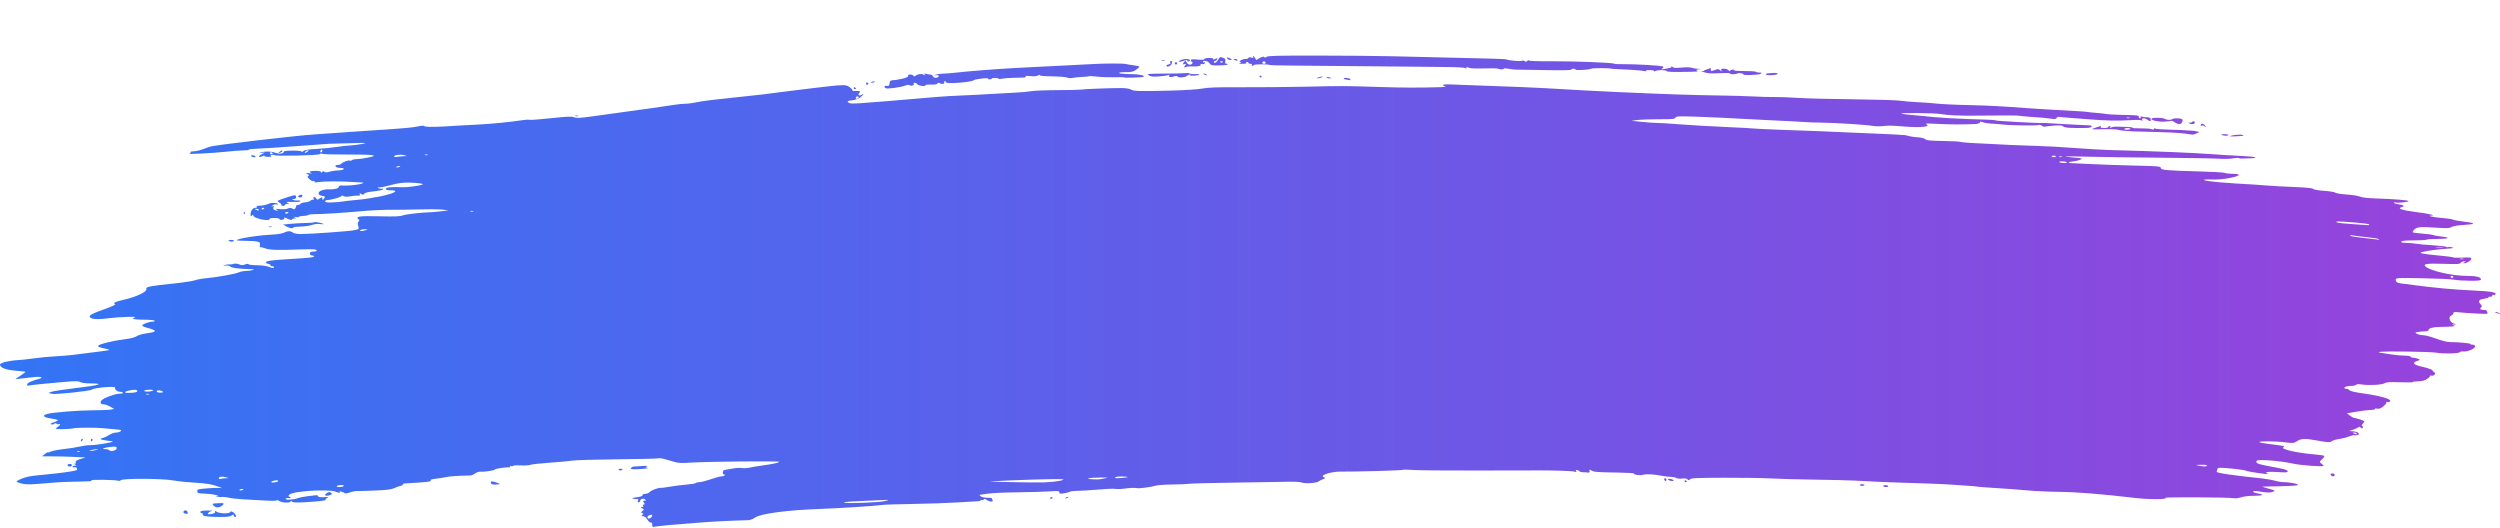<svg width="1000" height="211" viewBox="0 0 1000 211" fill="none" xmlns="http://www.w3.org/2000/svg">
<g clip-path="url(#clip0_2_3)">
<path d="M260.872 209.775C260.872 209.227 260.631 208.884 260.337 209.012C260.042 209.14 259.434 208.625 258.985 207.868C258.511 207.068 257.78 206.49 257.244 206.49C256.514 206.49 256.455 206.375 256.963 205.944C257.457 205.525 257.44 205.359 256.893 205.229C256.332 205.096 256.356 204.908 257.008 204.349C257.639 203.808 257.671 203.6 257.146 203.475C256.766 203.385 256.456 203.141 256.456 202.932C256.456 202.723 256.701 202.659 257.001 202.79C257.314 202.926 257.407 202.77 257.218 202.424C257.037 202.092 257.173 201.82 257.52 201.82C257.98 201.82 257.99 201.609 257.56 201.041C257.085 200.416 257.14 200.263 257.838 200.263C258.541 200.263 258.575 200.163 258.016 199.741C257.301 199.202 255.913 199.684 256.094 200.409C256.141 200.596 255.888 200.825 255.533 200.918C255.107 201.028 254.995 200.791 255.206 200.224C255.381 199.751 255.3 199.456 255.024 199.57C254.749 199.683 254.026 199.648 253.419 199.49C252.543 199.263 252.801 199.145 254.661 198.921C256.124 198.744 257.008 198.431 257.008 198.088C257.008 197.786 257.49 197.539 258.08 197.539C258.67 197.539 259.493 197.197 259.908 196.779C260.653 196.029 263.465 195.007 264.377 195.154C264.634 195.195 266.249 194.979 267.965 194.674C269.681 194.369 272.639 193.996 274.537 193.845C276.435 193.694 278.127 193.413 278.296 193.22C278.465 193.027 279.148 192.865 279.814 192.86C280.479 192.855 282.514 192.334 284.336 191.701C286.157 191.069 288.068 190.547 288.582 190.542C289.095 190.538 289.669 190.359 289.856 190.145C290.044 189.931 289.917 189.755 289.575 189.755C288.809 189.755 289.085 188.015 289.856 187.977C290.16 187.962 291.498 187.73 292.829 187.461C294.16 187.193 295.856 187.08 296.597 187.211C297.338 187.342 298.733 187.278 299.697 187.069C300.661 186.859 302.836 186.496 304.531 186.262C309.181 185.621 311.664 185.085 311.664 184.723C311.664 184.348 283.342 184.61 276.33 185.05C272.636 185.282 271.227 185.218 269.705 184.752C268.643 184.426 267.649 184.134 267.497 184.103C267.345 184.072 266.495 183.836 265.608 183.577C264.72 183.319 263.602 183.215 263.123 183.347C262.644 183.478 255.296 183.649 246.794 183.725C238.292 183.802 230.218 184.04 228.851 184.253C227.485 184.466 223.39 184.844 219.752 185.092C216.113 185.341 212.661 185.723 212.08 185.942C211.499 186.162 209.81 186.259 208.327 186.158C206.844 186.058 205.497 186.128 205.333 186.315C205.169 186.502 204.804 186.554 204.522 186.431C204.239 186.308 204.008 186.392 204.008 186.619C204.008 186.846 203.821 186.996 203.594 186.954C202.675 186.783 197.935 187.491 197.935 187.799C197.935 188.179 193.764 188.81 192.187 188.669C191.607 188.617 190.666 188.928 190.096 189.36C189.525 189.791 188.633 190.165 188.114 190.191C187.594 190.216 185.679 190.274 183.857 190.32C182.035 190.367 179.55 190.607 178.336 190.854C177.121 191.101 175.189 191.401 174.042 191.522C172.895 191.642 172.091 191.894 172.256 192.082C172.77 192.668 171.543 192.822 161.951 193.372C161.441 193.401 161.069 193.591 161.123 193.793C161.177 193.996 160.724 194.265 160.117 194.391C159.51 194.517 158.386 194.921 157.619 195.288C156.616 195.769 154.525 196.027 150.166 196.207C146.833 196.345 143.533 196.439 142.831 196.417C142.129 196.394 140.792 196.654 139.859 196.994C138.896 197.345 138.016 197.458 137.823 197.255C137.347 196.757 135.404 196.279 135.829 196.765C136.278 197.277 135.741 197.251 134.271 196.689C131.304 195.555 117.259 196.417 115.793 197.823C115.34 198.258 115.29 198.551 115.655 198.637C115.97 198.711 116.227 198.926 116.227 199.116C116.227 199.305 115.879 199.366 115.454 199.251C115.03 199.136 114.518 199.23 114.318 199.458C113.782 200.069 117.091 199.98 118.876 199.336C119.696 199.04 121.485 198.669 122.852 198.512C124.218 198.354 125.771 198.169 126.302 198.099C126.834 198.03 127.268 198.202 127.268 198.482C127.268 198.843 127.955 198.954 129.615 198.863C131.428 198.763 131.739 198.824 130.983 199.133C130.445 199.353 130.13 199.674 130.282 199.848C130.609 200.221 127.523 200.597 121.547 200.911C118.192 201.088 117.097 201.018 116.725 200.604C116.376 200.216 116.241 200.202 116.235 200.555C116.223 201.271 112.904 201.156 111.715 200.397C111.16 200.043 110.706 199.919 110.706 200.121C110.706 200.345 108.914 200.384 106.151 200.222C103.646 200.075 99.733 199.858 97.456 199.74C95.178 199.622 92.499 199.322 91.502 199.073C90.504 198.824 89.07 198.704 88.314 198.806C87.558 198.908 86.783 198.812 86.592 198.594C86.378 198.35 86.522 198.318 86.966 198.512C87.416 198.708 87.555 198.674 87.334 198.422C86.919 197.948 84.286 197.519 81.169 197.417C79.331 197.356 78.951 197.204 78.901 196.508C78.848 195.761 79.228 195.64 82.49 195.374C84.496 195.21 86.759 195.114 87.518 195.16L88.899 195.244L87.434 194.683C84.894 193.709 82.416 193.299 77.581 193.049C75 192.916 71.273 192.521 69.3 192.171C64.76 191.367 49.009 191.306 48.322 192.089C48.085 192.359 47.6 192.452 47.242 192.296C46.32 191.895 36.16 191.759 36.506 192.153C36.829 192.522 36.747 192.528 29.525 192.683C24.428 192.792 22.276 192.925 14.644 193.603C11.163 193.912 9.129 193.735 7.14 192.95C6.307 192.621 6.486 192.434 8.492 191.542C10.11 190.822 12.087 190.398 15.071 190.132C20.163 189.678 25.021 189.107 28.521 188.55C30.615 188.216 31.033 188.01 30.813 187.419C30.656 186.995 30.226 186.782 29.771 186.905C29.346 187.02 28.998 186.921 28.998 186.684C28.998 186.447 29.433 186.25 29.964 186.247C30.79 186.242 30.81 186.186 30.102 185.864C29.578 185.625 29.521 185.484 29.947 185.48C30.318 185.477 30.476 185.212 30.3 184.889C30.078 184.481 30.629 184.1 32.112 183.635L34.242 182.968L28.848 182.733C25.881 182.604 21.969 182.516 20.153 182.538C18.337 182.56 16.852 182.556 16.852 182.529C16.852 182.502 17.349 182.076 17.956 181.583C18.563 181.089 19.06 180.804 19.06 180.948C19.06 181.093 19.62 180.953 20.303 180.637C20.987 180.321 23.388 179.862 25.64 179.615C27.89 179.369 30.716 178.923 31.919 178.624C33.121 178.325 35.006 178.074 36.106 178.066C39.181 178.045 46.925 176.625 44.686 176.494C44.408 176.477 43.683 176.383 43.076 176.285C42.468 176.186 41.668 176.059 41.297 176.002C40.034 175.806 39.954 175.428 41.12 175.167C41.76 175.024 42.933 174.482 43.726 173.964C44.52 173.445 45.724 173.021 46.401 173.021C47.079 173.021 47.917 172.78 48.263 172.486C48.781 172.046 48.325 171.905 45.708 171.695C43.957 171.555 41.778 171.355 40.867 171.251C38.7 171.004 30.077 171.04 29.484 171.298C28.685 171.646 22.373 171.81 22.373 171.483C22.373 171.311 22.745 170.952 23.201 170.686C23.656 170.419 24.029 170.019 24.029 169.795C24.029 169.572 23.866 169.504 23.666 169.645C23.466 169.786 22.969 169.706 22.561 169.467C22.151 169.227 21.821 169.2 21.821 169.406C21.821 169.61 21.448 169.778 20.992 169.778C19.667 169.778 20.03 169.361 21.852 168.793C23.901 168.153 23.608 167.885 20.305 167.378C17.291 166.915 16.717 166.19 18.877 165.576C21.113 164.941 31.618 164.117 37.623 164.105C40.438 164.099 43.4 163.979 44.205 163.836L45.67 163.577L44.097 162.67C43.232 162.171 42.104 161.757 41.59 161.749C40.282 161.729 39.884 161.11 40.586 160.186C41.327 159.209 46.129 157.454 48.059 157.454C48.872 157.454 49.343 157.286 49.149 157.065C48.961 156.851 48.352 156.676 47.795 156.676C46.86 156.676 45.82 155.704 46.025 155.022C46.233 154.328 37.474 155.104 36.74 155.844C36.181 156.409 22.083 157.886 20.697 157.525L19.377 157.181L20.661 156.697C21.367 156.43 25.954 155.741 30.854 155.165C39.821 154.112 42.003 153.368 36.127 153.368C34.322 153.368 32.661 153.145 32.121 152.831C31.354 152.386 30.293 152.373 25.82 152.758C17.595 153.466 12.815 153.953 11.694 154.196C10.952 154.356 10.728 154.241 10.866 153.768C11.067 153.078 12.775 152.269 15.453 151.595C17.758 151.015 16.325 150.503 13.378 150.854C12.1 151.006 9.937 151.254 8.571 151.405L6.086 151.679L8.157 150.28C9.295 149.511 10.227 148.819 10.227 148.743C10.227 148.666 8.686 148.481 6.803 148.331C2.352 147.975 -0.031 147.096 0 145.818C0.016 145.144 3.588 144.24 6.911 144.069C8.279 143.998 11.386 143.662 13.815 143.322C16.245 142.982 19.971 142.625 22.097 142.529C24.223 142.432 27.453 142.169 29.274 141.944C40.587 140.543 43.133 140.199 43.621 140.002C43.92 139.88 43.051 139.59 41.688 139.356C40.317 139.121 39.211 138.703 39.211 138.42C39.211 137.765 44.776 136.343 49.826 135.706C52.282 135.397 54.1 134.936 54.695 134.473C55.228 134.058 57.076 133.535 58.904 133.281C63.053 132.706 62.941 132.16 58.433 130.986C57.467 130.734 56.788 130.326 56.925 130.078C57.236 129.515 59.795 128.655 61.161 128.655C61.726 128.655 62.034 128.48 61.847 128.266C61.659 128.052 59.657 127.877 57.397 127.877C53.675 127.877 52.18 127.479 53.979 126.967C55.587 126.51 47.53 126.757 43.551 127.288C38.595 127.948 35.899 127.672 35.899 126.503C35.899 125.965 37.341 125.257 41.318 123.846C45.064 122.516 46.513 121.82 46.01 121.592C45.057 121.157 45.998 120.713 49.701 119.851C54.927 118.634 59.073 116.595 58.529 115.508C58.157 114.766 60.194 114.361 68.61 113.505C72.794 113.079 76.983 112.461 77.92 112.132C78.857 111.802 80.841 111.43 82.329 111.304C86.431 110.957 94.281 109.558 95.508 108.954C96.107 108.659 97.35 108.406 98.269 108.391C99.188 108.376 100.437 108.213 101.044 108.029C101.924 107.763 101.699 107.683 99.94 107.637C95.234 107.515 92.737 107.188 92.114 106.612C91.688 106.219 91.022 106.098 90.181 106.261C89.078 106.475 89.035 106.449 89.875 106.078C90.412 105.841 91.281 105.697 91.807 105.758C92.333 105.819 93.097 105.722 93.506 105.541C93.945 105.347 94.805 105.423 95.61 105.727C96.671 106.127 97.202 106.139 98.016 105.781C98.677 105.49 99.184 105.461 99.395 105.702C99.579 105.912 101.143 106.089 102.871 106.097C104.599 106.105 106.634 106.361 107.393 106.667C109.047 107.333 109.602 107.382 109.602 106.862C109.602 106.647 109.214 106.472 108.741 106.472C108.268 106.472 108.016 106.317 108.183 106.127C108.349 105.938 107.965 105.687 107.329 105.569C106.693 105.452 106.281 105.126 106.413 104.844C106.656 104.324 109.129 104.02 116.779 103.567C123.69 103.159 125.612 102.939 125.612 102.557C125.612 102.356 125.239 102.191 124.784 102.191C124.324 102.191 123.956 101.846 123.956 101.413C123.956 100.842 124.324 100.635 125.336 100.635C126.924 100.635 127.195 100.035 125.729 99.765C125.186 99.665 122.391 99.677 119.518 99.791C111.15 100.124 107.803 100.013 106.053 99.345C105.164 99.006 104.277 98.798 104.082 98.883C103.888 98.968 103.831 98.544 103.957 97.941C104.23 96.627 103.454 96.421 97.785 96.312C94.393 96.246 94.129 96.187 95.308 95.756C97.248 95.047 104.363 94.03 108.606 93.855C110.775 93.766 112.823 93.446 113.56 93.082C115.128 92.308 116.073 92.298 117.134 93.046C117.611 93.382 118.94 93.626 120.269 93.621C124.361 93.606 139.627 92.512 141.7 92.085C143.636 91.686 143.695 91.621 143.286 90.345C143.029 89.541 143.087 88.861 143.433 88.617C143.827 88.339 143.81 88.049 143.379 87.683C142.06 86.562 143.738 86.33 151.795 86.519C158.055 86.666 160.008 86.585 161.278 86.129C162.622 85.646 168.681 84.979 172.815 84.86C173.422 84.843 175.161 84.671 176.68 84.48L179.44 84.132L176.956 83.849C175.589 83.694 171.49 83.655 167.846 83.765C164.203 83.874 158.985 83.94 156.253 83.911C153.52 83.883 148.178 84.145 144.383 84.493C136.873 85.183 129.128 85.666 125.794 85.652C124.631 85.647 123.524 85.796 123.333 85.983C123.142 86.169 122.211 86.345 121.263 86.372C120.315 86.399 119.539 86.567 119.539 86.744C119.539 86.921 118.98 86.955 118.297 86.82C117.325 86.627 117.235 86.662 117.883 86.982C118.597 87.335 118.578 87.392 117.745 87.397C117.214 87.4 116.779 87.598 116.779 87.837C116.779 88.103 116.254 88.028 115.418 87.642C113.907 86.944 113.244 86.835 113.704 87.359C113.87 87.548 113.512 87.795 112.908 87.906C112.28 88.022 111.81 87.916 111.81 87.658C111.81 87.398 110.938 87.208 109.74 87.208C108.424 87.208 107.716 87.379 107.799 87.676C107.888 87.998 107.293 88.087 105.89 87.96C103.592 87.753 101.325 86.846 101.312 86.129C101.306 85.823 101.112 85.861 100.768 86.235C100.353 86.688 100.231 86.574 100.225 85.723C100.214 84.32 101.124 83.122 102.201 83.122C102.663 83.122 102.888 82.947 102.701 82.733C102.513 82.519 102.809 82.33 103.358 82.314C105.177 82.26 106.333 82.024 107.563 81.456C108.666 80.946 111.258 81.142 111.258 81.735C111.258 81.842 110.925 81.84 110.518 81.729C110.111 81.619 109.428 81.834 109 82.206C108.329 82.788 108.33 82.836 109.006 82.549C109.609 82.292 109.7 82.38 109.401 82.929C109.169 83.356 109.298 83.77 109.722 83.96C110.778 84.433 111.667 84.344 110.706 83.862C110.083 83.549 110.403 83.498 111.999 83.654C113.171 83.769 114.57 83.664 115.128 83.418C115.892 83.082 116.334 83.089 116.946 83.447C117.598 83.828 117.837 83.786 118.183 83.229C118.418 82.849 118.571 82.406 118.523 82.246C118.475 82.085 118.788 81.954 119.218 81.954C119.648 81.954 120.095 81.754 120.21 81.509C120.326 81.264 121.15 81.009 122.04 80.942C122.931 80.875 123.938 80.553 124.277 80.226C124.616 79.899 125.095 79.76 125.341 79.917C125.587 80.074 125.633 79.896 125.442 79.522C125.015 78.683 126.071 78.605 126.526 79.441C126.816 79.973 126.972 79.966 127.889 79.381C128.868 78.756 128.926 78.761 128.934 79.461C128.941 80.082 129.029 80.108 129.477 79.619C130.275 78.749 130.161 78.559 128.684 78.298C127.746 78.132 127.364 77.811 127.425 77.24C127.523 76.331 129.446 75.652 131.661 75.743C133.727 75.829 135.55 75.328 135.55 74.675C135.55 74.255 136.099 74.132 137.62 74.21C139.846 74.325 143.589 73.886 144.936 73.354C145.604 73.09 145.551 73.021 144.66 72.996C144.052 72.98 142.313 72.884 140.795 72.784C136.1 72.473 129.856 72.483 127.603 72.804C126.057 73.025 125.561 72.988 125.838 72.672C126.075 72.401 125.926 72.314 125.447 72.443C124.993 72.566 124.26 72.21 123.677 71.583C122.966 70.818 122.873 70.469 123.349 70.357C123.796 70.252 123.688 70.019 123.02 69.65C122.112 69.148 122.171 69.117 123.68 69.302C124.591 69.414 125.026 69.402 124.647 69.276C123.248 68.811 124.018 68.333 126.165 68.333C127.559 68.333 128.376 68.512 128.381 68.819C128.387 69.177 128.515 69.166 128.864 68.778C129.163 68.446 129.468 68.397 129.686 68.646C130.057 69.069 130.76 69.036 132.485 68.515C133.077 68.336 134.378 68.179 135.376 68.164C137.664 68.132 138.407 67.165 136.144 67.165C135.249 67.165 134.426 66.912 134.246 66.582C134.032 66.188 134.273 65.998 134.988 65.998C135.57 65.998 136.246 65.779 136.489 65.511C137.122 64.814 139.372 63.987 139.951 64.24C140.221 64.358 140.598 64.276 140.789 64.058C140.98 63.841 141.822 63.663 142.659 63.663C143.497 63.663 145.532 63.378 147.182 63.031C149.785 62.482 150.019 62.356 148.955 62.075C148.281 61.897 143.672 61.775 138.711 61.804C133.751 61.833 129.368 61.715 128.971 61.542C128.56 61.363 128.087 61.414 127.872 61.659C127.428 62.165 110.266 62.548 109.839 62.062C109.689 61.891 109.181 61.855 108.71 61.983C108.13 62.14 108.053 62.302 108.473 62.485C108.814 62.633 108.338 62.755 107.416 62.755C106.493 62.755 105.738 62.587 105.738 62.383C105.738 62.178 105.359 62.232 104.896 62.503C104.433 62.774 103.878 62.871 103.662 62.719C103.446 62.567 103.887 62.111 104.642 61.706L106.014 60.97L104.633 61.157C103.424 61.321 103.39 61.298 104.357 60.974C105.95 60.441 108.566 60.496 110.1 61.095C111.595 61.679 113.467 61.487 113.467 60.749C113.467 60.409 114.557 60.257 117.055 60.246C119.307 60.238 120.644 60.392 120.644 60.66C120.644 60.895 120.954 60.8 121.334 60.45C121.832 59.989 123.327 59.743 126.717 59.562C129.298 59.425 132.978 59.065 134.894 58.763C136.811 58.462 139.171 58.198 140.139 58.177C141.107 58.156 143.141 57.901 144.659 57.608C147.248 57.11 146.956 57.09 139.967 57.289C135.867 57.406 132.141 57.504 131.685 57.508C131.23 57.511 125.516 57.925 118.988 58.426C112.459 58.928 105.342 59.392 103.171 59.458C101 59.523 99.338 59.708 99.477 59.868C99.616 60.029 98.659 60.161 97.351 60.162C96.043 60.162 92.736 60.417 90.003 60.727C85.317 61.259 74.293 61.807 75.791 61.434C76.172 61.339 76.344 61.101 76.172 60.905C76 60.71 76.558 60.541 77.411 60.531C78.264 60.521 79.831 60.18 80.894 59.774C81.957 59.367 83.323 58.872 83.93 58.672C85.926 58.016 118.488 54.219 126.165 53.747C128.442 53.607 135.026 53.145 140.795 52.721C146.564 52.298 154.179 51.781 157.716 51.573C161.254 51.365 165.344 50.942 166.805 50.632C168.724 50.225 169.567 50.189 169.842 50.502C170.19 50.9 175.999 50.791 183.029 50.255C184.092 50.174 187.446 49.998 190.482 49.865C195.931 49.625 204.232 48.818 208.878 48.076C210.19 47.866 211.496 47.796 211.78 47.92C212.065 48.044 215.911 47.759 220.328 47.288C226.863 46.59 228.594 46.519 229.622 46.907C230.656 47.297 231.98 47.231 236.908 46.547C245.111 45.407 255.815 43.926 261.149 43.192C263.578 42.857 267.107 42.336 268.991 42.032C270.876 41.728 273.236 41.481 274.236 41.482C275.236 41.482 277.173 41.232 278.539 40.923C280.842 40.404 285.557 39.827 298.138 38.526C304.602 37.858 305.904 37.703 312.492 36.825C315.529 36.421 320.497 35.801 323.534 35.447C326.57 35.094 329.8 34.718 330.711 34.612C337.157 33.861 338.385 33.875 339.667 34.714C340.359 35.167 340.924 35.736 340.924 35.979C340.924 36.222 341.111 36.4 341.339 36.375C341.566 36.349 342.32 36.349 343.014 36.375C344.069 36.413 344.185 36.54 343.724 37.148C343.048 38.038 343.588 38.518 344.6 37.926C345.739 37.26 345.479 37.859 344.17 38.921C343.483 39.478 342.103 39.977 340.833 40.129C338.979 40.349 338.768 40.471 339.361 40.975C340.252 41.732 339.5 41.779 374.878 38.762C377.307 38.554 381.654 38.301 384.539 38.198C387.424 38.096 392.641 37.827 396.133 37.602C399.625 37.377 404.221 37.123 406.346 37.038C408.472 36.953 411.193 36.703 412.394 36.481C413.595 36.259 418.358 36.067 422.98 36.054C427.601 36.041 431.712 35.952 432.114 35.856C433.108 35.621 446.045 35.143 449.123 35.228C450.484 35.266 451.978 35.539 452.442 35.835C453.483 36.499 456.133 36.565 468.455 36.237C474.12 36.086 479.322 35.743 481.03 35.408C483.259 34.971 486.956 34.851 496.765 34.898C503.816 34.933 515.548 34.828 522.835 34.667C537.604 34.34 536.814 34.336 552.096 34.803C561.99 35.106 567.698 35.119 576.387 34.857C577.906 34.811 578.713 34.694 578.182 34.596C577.65 34.498 577.216 34.235 577.216 34.011C577.216 33.743 578.765 33.681 581.77 33.831C584.275 33.956 591.791 34.235 598.471 34.452C605.151 34.669 613.722 35.026 617.518 35.246C632.766 36.128 638.582 36.439 646.502 36.795C666.309 37.687 676.75 38.042 687.632 38.194C692.642 38.265 698.853 38.441 701.434 38.587C704.015 38.733 707.866 38.837 709.991 38.817C712.117 38.798 716.34 38.955 719.377 39.165C722.413 39.376 732.247 39.625 741.23 39.719C750.213 39.814 758.659 40.062 760.001 40.27C761.342 40.479 764.391 40.744 766.776 40.86C769.162 40.976 771.895 41.161 772.849 41.271C776.114 41.648 781.21 41.904 788.663 42.066C795.226 42.208 801.603 42.55 811.022 43.265C812.541 43.38 814.652 43.523 815.715 43.583C816.778 43.642 819.511 43.804 821.788 43.941C824.065 44.078 827.916 44.298 830.344 44.429C832.773 44.56 834.885 44.721 835.037 44.787C835.189 44.853 836.727 45.013 838.454 45.142C840.18 45.271 841.957 45.476 842.402 45.596C842.847 45.716 845.409 45.867 848.095 45.931C855.475 46.106 855.465 46.105 855.465 46.734C855.465 47.055 855.728 47.318 856.049 47.318C856.371 47.318 856.455 47.113 856.235 46.862C855.963 46.552 856.143 46.49 856.8 46.668C857.33 46.811 858.311 46.928 858.981 46.928C859.803 46.928 860.226 47.181 860.282 47.707C860.381 48.637 860.082 48.682 858.974 47.901C857.819 47.087 856.526 47.148 856.914 47.999C857.106 48.418 857.046 48.512 856.759 48.245C856.441 47.948 854.886 47.893 851.876 48.07C846.695 48.375 842.784 48.291 835.59 47.72C832.705 47.491 828.979 47.21 827.309 47.094C825.639 46.98 823.982 46.819 823.628 46.737C823.273 46.655 822.839 46.854 822.662 47.178C822.424 47.616 821.9 47.7 820.641 47.505C818.663 47.199 817.392 47.083 812.126 46.726C810.001 46.581 808.113 46.399 807.932 46.32C807.545 46.153 800.16 46.125 790.043 46.254C783.624 46.335 779.098 46.112 775.721 45.549C773.818 45.231 760.507 45.094 760.507 45.392C760.507 45.545 762.184 45.797 764.233 45.951C766.283 46.106 768.457 46.302 769.064 46.386C773.324 46.978 784.733 47.642 793.908 47.832C796.033 47.876 798.035 48.03 798.356 48.175C798.89 48.416 815.795 49.345 816.702 49.183C816.918 49.145 818.958 49.236 821.236 49.386C824.757 49.617 833.748 50.083 836.004 50.151C836.82 50.175 836.916 50.678 836.167 51.004C835.63 51.238 831.468 51.292 827.702 51.114C826.552 51.059 825.41 50.784 825.163 50.502C824.829 50.121 823.88 50.058 821.457 50.254C819.665 50.399 818.033 50.587 817.83 50.672C817.627 50.758 817.083 50.562 816.623 50.237C816.162 49.912 815.654 49.797 815.493 49.98C815.181 50.336 804.038 50.184 800.809 49.78C799.746 49.647 797.873 49.503 796.646 49.459C795.419 49.414 793.866 49.171 793.195 48.918C792.22 48.55 791.975 48.562 791.975 48.977C791.975 49.283 791.237 49.539 790.181 49.599C785.816 49.847 779.706 49.824 774.861 49.54C771.376 49.336 769.889 49.361 770.428 49.616C772.604 50.643 768.522 51.15 762.163 50.642C756.526 50.191 755.518 50.167 753.082 50.428C751.825 50.562 750.062 50.534 749.165 50.364C746.801 49.918 734.511 49.127 729.038 49.069C726.457 49.042 722.731 48.9 720.757 48.754C718.783 48.607 714.808 48.398 711.924 48.288C709.039 48.178 702.207 47.831 696.741 47.516C691.276 47.201 683.146 46.826 678.676 46.682C671.39 46.448 670.511 46.488 670.195 47.069C669.894 47.621 668.934 47.714 663.693 47.7C660.311 47.691 656.426 47.826 655.059 47.999L652.575 48.315L656.715 48.749C658.993 48.988 661.725 49.178 662.788 49.172C663.851 49.166 668.199 49.433 672.45 49.764C676.701 50.096 684.775 50.562 690.392 50.801C696.01 51.04 701.159 51.32 701.834 51.422C702.509 51.525 708.099 51.779 714.256 51.987C725.321 52.362 733.074 52.667 738.976 52.962C740.646 53.045 746.375 53.291 751.707 53.507C757.039 53.724 761.759 53.98 762.196 54.075C762.634 54.17 763.488 54.38 764.095 54.542C764.703 54.704 766.155 54.885 767.322 54.945C768.489 55.004 769.732 55.331 770.084 55.67C770.593 56.16 772.031 56.308 777.071 56.388C780.562 56.443 783.667 56.596 783.97 56.727C784.274 56.859 786.386 57.069 788.663 57.195C799.549 57.795 810.432 58.283 815.439 58.395C818.475 58.463 824.935 58.824 829.793 59.198C834.651 59.572 840.862 59.936 843.595 60.007C862.509 60.498 877.616 61.118 885.553 61.727C888.286 61.936 893.076 62.221 896.198 62.358C899.32 62.496 902.005 62.758 902.165 62.941C902.326 63.124 901.635 63.288 900.63 63.305C899.625 63.323 898.102 63.373 897.245 63.417C896.387 63.461 895.578 63.373 895.446 63.223C895.314 63.072 894.288 63.128 893.166 63.346C892.027 63.568 889.529 63.63 887.512 63.486C885.524 63.345 874.953 63.161 864.022 63.077C853.091 62.993 840.048 62.812 835.038 62.673C826.107 62.427 823.577 62.578 829.435 63.007C831.06 63.126 832.51 63.308 832.657 63.412C833.051 63.689 831.032 64.376 829.357 64.534C827.406 64.718 826.79 65.211 828.459 65.253C829.193 65.272 833.023 65.45 836.97 65.65C840.917 65.849 848.681 66.116 854.223 66.243C863.332 66.451 864.298 66.538 864.298 67.155C864.298 68.011 866.521 68.213 879.915 68.577C885.316 68.724 889.865 68.992 890.023 69.172C890.182 69.353 891.4 69.501 892.73 69.501C897.266 69.501 895.995 70.575 890.423 71.451C888.851 71.698 886.739 71.868 885.73 71.828C879.007 71.566 880.77 72.332 888.314 72.951C891.35 73.2 895.574 73.488 897.699 73.592C899.825 73.696 903.675 73.955 906.256 74.168C908.837 74.382 914.055 74.672 917.85 74.813C922.524 74.987 924.929 75.234 925.303 75.579C925.609 75.862 927.579 76.202 929.72 76.343C931.845 76.482 933.833 76.81 934.137 77.071C934.44 77.333 936.503 77.665 938.721 77.809C940.938 77.954 943.31 78.329 943.99 78.643C944.77 79.004 947.158 79.278 950.448 79.386C957.541 79.619 963.099 80.057 963.407 80.409C963.731 80.778 958.896 81.305 958.154 80.982C957.849 80.849 957.6 80.907 957.6 81.109C957.6 81.312 958.47 81.593 959.532 81.734C961.631 82.011 962.027 82.495 960.499 82.913C958.695 83.406 961.219 84.187 966.895 84.891C971.662 85.483 974.675 86.214 972.479 86.247C970.415 86.277 973.601 86.963 976.918 87.203C978.887 87.345 980.787 87.63 981.14 87.836C981.493 88.043 983.353 88.39 985.273 88.608C990.609 89.214 990.551 89.7 985.108 90.002C983.074 90.115 981.215 90.448 980.655 90.801C979.871 91.296 978.912 91.356 975.411 91.125C968.292 90.656 966.883 90.748 965.814 91.746C965.291 92.235 964.971 92.757 965.102 92.907C965.233 93.056 967.015 93.302 969.062 93.451C971.108 93.601 973.031 93.861 973.334 94.029C973.638 94.197 975.067 94.459 976.509 94.61C980.467 95.025 979.655 95.575 975.083 95.575C972.856 95.575 970.846 95.707 970.616 95.867C970.386 96.028 968.071 96.159 965.47 96.159C962.182 96.159 960.67 96.307 960.505 96.645C960.343 96.979 960.934 97.132 962.385 97.134C963.549 97.135 965.371 97.297 966.433 97.493C967.496 97.689 970.469 97.961 973.039 98.096C975.609 98.232 977.992 98.507 978.334 98.707C978.677 98.907 979.102 98.969 979.278 98.844C979.455 98.719 980.178 98.763 980.884 98.941C981.875 99.19 981.287 99.321 978.303 99.512C974.782 99.738 970.766 100.306 968.642 100.878C967.294 101.242 969.39 101.641 975.681 102.219C978.793 102.505 981.34 102.843 981.34 102.97C981.34 103.097 982.954 103.128 984.928 103.04C987.812 102.91 988.517 102.99 988.517 103.448C988.517 104.153 986.769 105.307 985.713 105.299C985.064 105.294 985.071 105.227 985.756 104.915C986.46 104.594 986.437 104.537 985.6 104.532C985.059 104.529 984.469 104.798 984.288 105.13C984.008 105.645 983.01 105.704 977.542 105.531C970.691 105.313 969.007 105.571 970.27 106.643C972.384 108.438 981.004 110.364 986.93 110.364C990.511 110.364 992.381 110.836 992.381 111.74C992.381 112.192 991.497 112.308 988.102 112.3C985.749 112.295 982.83 112.107 981.615 111.881C980.401 111.656 974.678 111.392 968.898 111.295C958.677 111.124 958.387 111.14 958.306 111.901C958.226 112.649 958.899 113.189 960.084 113.324C960.388 113.358 962.769 113.67 965.377 114.016C973.91 115.15 981.486 115.84 989.241 116.191C996.425 116.516 998.876 116.962 998.133 117.808C997.964 118.002 997.588 118.056 997.298 117.93C997.007 117.804 996.838 117.932 996.922 118.216C997.006 118.501 996.644 118.707 996.113 118.678C995.585 118.648 995.272 118.76 995.418 118.927C995.564 119.093 994.84 119.341 993.809 119.477C991.581 119.772 991.053 120.473 992.194 121.622C992.802 122.234 992.867 122.599 992.433 122.967C991.722 123.571 992.187 123.985 993.577 123.985C994.134 123.985 994.589 124.058 994.589 124.148C994.589 124.237 994.754 124.613 994.955 124.984C995.292 125.602 994.921 125.636 990.401 125.399C987.694 125.257 984.548 125.037 983.409 124.909C981.762 124.725 981.339 124.802 981.339 125.285C981.339 125.619 980.939 126.05 980.449 126.243C979.185 126.742 979.944 128.984 981.529 129.435C982.662 129.757 982.667 129.776 981.615 129.825C980.511 129.877 980.511 129.877 981.615 130.212C982.692 130.538 981.188 130.677 975.542 130.774C973.187 130.815 971.402 131.339 971.402 131.989C971.402 132.337 970.83 132.549 969.883 132.552C969.048 132.555 967.8 132.664 967.11 132.794C965.933 133.017 965.916 133.064 966.834 133.555C967.372 133.843 968.493 134.084 969.323 134.091C970.154 134.098 972.473 134.716 974.476 135.465C976.496 136.221 978.922 136.828 979.924 136.828C983.269 136.828 988.488 137.323 988.231 137.616C988.091 137.776 988.398 137.883 988.915 137.854C989.431 137.824 989.943 138.102 990.051 138.471C990.302 139.327 987.042 140.804 985.361 140.595C984.688 140.512 984.048 140.634 983.937 140.868C983.677 141.418 977.234 141.574 974.657 141.092C973.562 140.887 967.91 140.672 962.097 140.614C952.268 140.516 949.37 140.715 953.045 141.235C953.88 141.353 955.681 141.628 957.047 141.846C958.414 142.064 960.588 142.25 961.878 142.259C963.169 142.268 964.225 142.451 964.225 142.665C964.225 142.879 964.614 143.054 965.089 143.054C965.564 143.054 966.463 143.247 967.087 143.482C968.208 143.905 968.206 143.914 966.912 144.369C964.648 145.165 965.349 145.916 969.156 146.769C971.108 147.207 972.823 147.82 972.965 148.131C973.107 148.443 973.443 148.799 973.711 148.923C974.556 149.314 973.545 150.514 972.589 150.256C972.106 150.125 971.864 150.126 972.05 150.257C972.236 150.389 971.762 150.937 970.997 151.477C969.99 152.187 968.952 152.476 967.243 152.522C965.943 152.558 964.98 152.701 965.103 152.841C965.226 152.981 962.949 153.01 960.043 152.905C955.818 152.753 954.573 152.833 953.833 153.304C952.805 153.959 947.383 154.23 944.555 153.767C943.475 153.59 942.686 153.644 942.452 153.912C942.245 154.148 941.49 154.341 940.774 154.341C939.113 154.341 937.725 154.714 937.725 155.161C937.725 155.352 938.085 155.508 938.525 155.508C938.966 155.508 939.537 155.774 939.794 156.098C940.085 156.464 942.243 156.96 945.481 157.404C951.859 158.279 956.555 159.616 956.111 160.432C955.94 160.745 955.447 160.906 955.015 160.789C954.583 160.672 954.368 160.735 954.538 160.928C954.708 161.121 954.195 161.825 953.399 162.492C952.334 163.385 951.659 163.639 950.842 163.456C950.227 163.319 949.871 163.366 950.043 163.563C950.214 163.757 949.49 163.934 948.433 163.955C947.377 163.976 944.77 164.295 942.638 164.663L938.763 165.333L939.996 166.258C940.675 166.767 941.459 167.183 941.74 167.183C942.021 167.183 943.103 167.468 944.145 167.817C945.962 168.425 946.005 168.488 945.201 169.353C944.672 169.922 944.567 170.345 944.917 170.498C945.222 170.631 945.312 170.921 945.118 171.143C944.889 171.404 944.592 171.36 944.28 171.019C943.967 170.677 943.652 170.631 943.383 170.888C943.156 171.107 942.224 171.539 941.313 171.848L939.657 172.412L941.404 172.544C943.296 172.687 944.307 173.686 942.936 174.057C942.473 174.182 941.956 174.188 941.788 174.069C941.621 173.951 940.656 174.182 939.646 174.582C938.635 174.982 936.864 175.434 935.71 175.587C934.556 175.74 933.277 176.1 932.868 176.389C931.9 177.071 931.521 177.056 926.391 176.131C921.787 175.301 920.489 175.379 918.6 176.596C917.535 177.282 917.105 177.316 914.22 176.94C910.437 176.447 903.308 176.384 903.714 176.847C903.87 177.025 905.81 177.389 908.025 177.655C913.669 178.333 914.304 178.479 913.377 178.883C911.771 179.583 918.964 181.235 925.994 181.78C927.892 181.928 929.566 182.186 929.713 182.354C929.86 182.521 929.459 183.126 928.822 183.696C927.753 184.655 927.732 184.787 928.554 185.427C929.043 185.808 929.443 186.215 929.443 186.332C929.443 186.813 920.095 186.121 917.021 185.413C912.602 184.394 903.654 183.65 902.827 184.233C902.39 184.541 902.386 184.806 902.813 185.169C903.391 185.66 904.276 185.869 911.639 187.26C913.935 187.694 915.089 188.108 915.089 188.498C915.089 188.991 914.438 189.043 910.993 188.823C908.368 188.655 906.77 188.706 906.543 188.964C906.349 189.185 906.495 189.366 906.867 189.366C907.239 189.366 907.415 189.457 907.258 189.568C906.888 189.828 899.069 188.672 898.292 188.241C897.68 187.902 889.619 187.027 887.899 187.113C887.368 187.139 886.933 187.38 886.933 187.648C886.933 187.916 886.804 188.371 886.647 188.66C886.376 189.158 893.118 190.166 904.736 191.363C906.482 191.543 908.81 191.955 909.911 192.279C911.011 192.603 912.688 192.87 913.638 192.871C916.139 192.874 919.73 193.645 919.15 194.054C918.881 194.243 915.519 194.448 911.678 194.509C907.838 194.57 904.737 194.65 904.787 194.686C904.837 194.722 906.106 195.092 907.607 195.507C910.22 196.231 910.282 196.283 909.088 196.733C908.153 197.086 907.154 197.099 905.089 196.787C901.729 196.279 901.287 196.273 901.287 196.729C901.287 196.926 902.029 197.203 902.937 197.343C905.955 197.81 905.301 198.317 901.68 198.317C899.573 198.317 897.442 198.564 896.407 198.928C895.36 199.296 894.185 199.43 893.448 199.265C891.873 198.913 865.952 198.779 866.255 199.124C866.897 199.857 859.655 199.853 853.475 199.117C840.96 197.628 830.312 196.782 823.443 196.73C819.648 196.701 813.934 196.437 810.746 196.143C807.557 195.849 801.877 195.428 798.123 195.207C794.37 194.986 791.14 194.738 790.946 194.656C790.753 194.574 788.731 194.395 786.454 194.258C784.177 194.121 781.444 193.935 780.381 193.845C778.169 193.656 768.096 193.26 760.782 193.075C755.492 192.94 747.452 192.582 742.011 192.239C740.19 192.124 733.109 191.955 726.277 191.864C719.445 191.772 711.371 191.554 708.334 191.379C705.298 191.203 696.9 191.077 689.673 191.099C678.742 191.131 676.443 191.234 676.009 191.711C675.565 192.198 675.41 192.202 674.989 191.741C674.659 191.38 673.948 191.275 672.861 191.428C671.962 191.555 670.959 191.467 670.626 191.233C670.293 190.998 669.201 190.77 668.199 190.724C667.196 190.679 665.879 190.539 665.272 190.412C661.963 189.721 658.516 189.521 657.128 189.937C656.013 190.272 653.23 189.877 653.615 189.438C653.756 189.277 651.096 189.097 647.702 189.04C638.564 188.885 637.617 188.814 636.583 188.209C635.742 187.717 635.658 187.74 635.824 188.414C635.951 188.927 635.745 189.127 635.184 189.033C634.728 188.957 633.796 188.891 633.113 188.887C632.43 188.883 631.871 188.745 631.871 188.58C631.871 188.416 631.471 188.173 630.981 188.041C630.335 187.866 630.183 187.967 630.423 188.408C630.651 188.828 630.542 188.922 630.07 188.711C629.694 188.542 627.027 188.349 624.142 188.282C618.075 188.141 618.977 188.143 590.465 188.213C578.471 188.243 567.122 188.141 565.244 187.987C563.367 187.832 561.413 187.819 560.902 187.957C559.963 188.211 541.928 188.713 536.387 188.639C532.053 188.581 527.139 190.377 529.872 191.019C530.28 191.115 529.998 191.39 529.182 191.694C528.424 191.976 527.666 192.354 527.497 192.535C526.888 193.188 522.2 193.552 520.869 193.05C520.03 192.733 517.807 192.62 514.311 192.715C511.403 192.794 501.849 192.95 493.081 193.063C484.313 193.176 476.536 193.375 475.799 193.506C475.061 193.636 471.927 193.77 468.834 193.803C465.741 193.835 462.713 194.059 462.106 194.3C461.019 194.73 455.899 195.437 455.042 195.275C453.986 195.075 452.024 195.125 450.236 195.398C449.173 195.56 447.807 195.663 447.2 195.627C446.592 195.591 445.599 195.531 444.991 195.493C444.384 195.456 441.527 195.63 438.642 195.882C435.758 196.133 432.323 196.335 431.011 196.331C429.698 196.327 428.332 196.488 427.974 196.691C427.617 196.893 426.517 197.181 425.53 197.33C424.062 197.551 423.736 197.48 423.736 196.941C423.736 196.358 423.279 196.314 419.733 196.558C417.532 196.71 411.756 196.874 406.898 196.923C402.039 196.973 396.726 197.219 395.09 197.47C393.455 197.722 391.996 197.927 391.848 197.927C391.701 197.927 391.889 198.19 392.267 198.511C392.645 198.832 393.794 199.095 394.819 199.095C395.845 199.095 396.684 199.168 396.684 199.258C396.684 199.347 396.835 199.697 397.019 200.036C397.479 200.88 395.924 200.839 394.698 199.974C394.003 199.484 393.673 199.431 393.507 199.782C393.381 200.049 393.05 200.168 392.772 200.047C392.495 199.926 392.267 199.969 392.267 200.142C392.267 200.315 391.708 200.478 391.025 200.505C390.342 200.531 386.553 200.751 382.606 200.993C378.659 201.235 370.709 201.504 364.939 201.589C359.17 201.675 353.829 201.841 353.07 201.958C350.498 202.356 336.356 203.278 328.778 203.542C314.736 204.032 304.09 205.448 301.895 207.117C301.209 207.64 299.999 208.061 299.13 208.081C291.986 208.245 282.065 208.769 277.71 209.214C275.889 209.399 272.693 209.659 270.608 209.79C268.524 209.921 265.571 210.196 264.046 210.399C262.521 210.603 261.183 210.77 261.073 210.77C260.962 210.77 260.872 210.323 260.872 209.775ZM260.872 206.234C260.872 205.808 260.628 205.776 259.789 206.093C259.141 206.337 258.834 206.738 259.025 207.089C259.271 207.542 259.52 207.575 260.108 207.23C260.528 206.985 260.872 206.536 260.872 206.234ZM353.898 200.446C356.058 199.9 356.003 199.892 351.414 200.081C340.903 200.516 337.612 200.736 337.612 201.004C337.612 201.512 351.575 201.033 353.898 200.446ZM97.456 195.746C97.456 195.662 97.083 195.593 96.628 195.593C96.172 195.593 95.8 195.763 95.8 195.97C95.8 196.177 96.172 196.246 96.628 196.123C97.083 196 97.456 195.83 97.456 195.746ZM137.482 194.425C137.675 194.206 137.222 194.036 136.443 194.036C135.684 194.036 134.909 194.211 134.721 194.425C134.529 194.645 134.981 194.815 135.76 194.815C136.52 194.815 137.294 194.64 137.482 194.425ZM111.258 192.434C111.258 192.033 110.597 191.995 109.371 192.327C107.985 192.701 108.357 193.169 109.878 192.964C110.637 192.862 111.258 192.623 111.258 192.434ZM423.646 192.371C425.53 192.001 425.788 191.859 424.86 191.704C423.387 191.458 405.822 191.978 396.408 192.546C393.85 192.701 413.605 193.078 417.663 192.952C419.637 192.891 422.329 192.629 423.646 192.371ZM442.783 191.173C443.39 191.072 442.272 191.003 440.299 191.021C435.588 191.062 433.723 191.42 436.71 191.709C437.925 191.826 439.54 191.795 440.299 191.64C441.058 191.484 442.176 191.274 442.783 191.173ZM90.462 191.287C91.599 191.264 91.591 191.244 90.315 190.884C88.81 190.46 87.518 190.671 87.518 191.342C87.518 191.586 87.91 191.679 88.392 191.548C88.872 191.418 89.804 191.301 90.462 191.287ZM451.077 190.849C451.224 190.745 450.242 190.631 448.893 190.595C447.544 190.559 446.269 190.725 446.059 190.964C445.791 191.27 446.44 191.346 448.243 191.219C449.654 191.12 450.929 190.953 451.077 190.849ZM882.792 186.253C883.004 186.012 882.123 185.881 880.479 185.91C878.122 185.951 878.01 185.989 879.48 186.253C881.896 186.686 882.413 186.686 882.792 186.253ZM31.862 180.539C31.463 180.426 30.987 180.44 30.803 180.569C30.62 180.699 30.946 180.791 31.528 180.774C32.171 180.755 32.302 180.663 31.862 180.539ZM38.383 180.026C39.493 179.776 39.547 179.712 38.659 179.703C38.052 179.697 37.058 179.842 36.451 180.026C35.044 180.452 36.495 180.452 38.383 180.026ZM45.791 180.179C46.271 180.049 46.664 179.628 46.664 179.243C46.664 178.647 46.317 178.574 44.318 178.75C41.781 178.974 40.126 179.637 42.105 179.637C42.755 179.637 43.44 179.812 43.628 180.026C44.021 180.474 44.56 180.512 45.791 180.179ZM942.693 173.41C942.693 173.196 942.259 173.024 941.727 173.027C940.902 173.032 940.881 173.088 941.589 173.41C942.631 173.885 942.693 173.885 942.693 173.41ZM59.466 157.577C59.067 157.465 58.591 157.479 58.408 157.608C58.224 157.737 58.55 157.829 59.132 157.813C59.775 157.794 59.906 157.702 59.466 157.577ZM54.946 156.442C54.946 155.808 53.41 155.736 51.393 156.277C49.197 156.865 49.718 157.28 52.461 157.126C54.128 157.032 54.946 156.807 54.946 156.442ZM65.2 156.723C64.649 156.094 62.675 155.934 62.675 156.518C62.675 156.845 63.242 157.065 64.088 157.065C64.865 157.065 65.365 156.911 65.2 156.723ZM61.019 156.287C61.635 156.006 61.316 155.908 59.776 155.903C58.638 155.9 57.706 156.073 57.706 156.287C57.706 156.782 59.93 156.782 61.019 156.287ZM981.339 110.753C981.339 110.539 981.091 110.364 980.787 110.364C980.483 110.364 980.235 110.539 980.235 110.753C980.235 110.967 980.483 111.142 980.787 111.142C981.091 111.142 981.339 110.967 981.339 110.753ZM985.342 103.49C984.962 103.382 984.341 103.382 983.962 103.49C983.582 103.598 983.893 103.687 984.652 103.687C985.411 103.687 985.721 103.598 985.342 103.49ZM977.06 98.803C976.377 98.711 975.259 98.711 974.576 98.803C973.893 98.896 974.452 98.972 975.818 98.972C977.185 98.972 977.744 98.896 977.06 98.803ZM951.527 95.662C951.527 95.495 949.477 95.151 946.972 94.897C944.467 94.643 941.819 94.314 941.089 94.166C940.264 93.999 939.888 94.042 940.098 94.281C940.284 94.493 942.62 94.889 945.291 95.161C947.961 95.434 950.395 95.712 950.699 95.78C951.002 95.848 951.313 95.917 951.389 95.934C951.465 95.951 951.527 95.828 951.527 95.662ZM146.315 92.073C147.301 91.774 147.26 91.736 145.934 91.711C145.117 91.696 144.294 91.859 144.107 92.073C143.699 92.538 144.781 92.538 146.315 92.073ZM947.662 89.793C947.662 89.609 945.169 89.259 942.121 89.014C935.258 88.464 934.025 88.453 934.727 88.948C935.021 89.156 937.99 89.481 941.324 89.672C944.658 89.862 947.448 90.043 947.524 90.073C947.6 90.103 947.662 89.977 947.662 89.793ZM115.342 85.133C115.498 84.954 115.264 84.808 114.822 84.808C114.38 84.808 114.018 84.954 114.018 85.133C114.018 85.311 114.252 85.457 114.538 85.457C114.824 85.457 115.185 85.311 115.342 85.133ZM189.205 84.413C188.806 84.3 188.33 84.314 188.147 84.444C187.963 84.573 188.289 84.665 188.871 84.648C189.515 84.629 189.645 84.537 189.205 84.413ZM103.529 83.9C103.529 83.686 103.094 83.514 102.563 83.517C101.737 83.522 101.717 83.578 102.425 83.9C103.467 84.375 103.529 84.375 103.529 83.9ZM105.737 83.294C105.737 83.199 105.489 83.122 105.185 83.122C104.881 83.122 104.633 83.307 104.633 83.534C104.633 83.761 104.881 83.838 105.185 83.706C105.489 83.573 105.737 83.388 105.737 83.294ZM137.206 80.584C137.965 80.434 140.325 80.166 142.451 79.987C144.576 79.808 147.185 79.477 148.247 79.251C149.31 79.025 150.18 78.854 150.18 78.872C150.18 79.021 153.961 78.189 155.839 77.626C158.687 76.772 158.867 76.117 156.253 76.117C154.903 76.117 154.32 75.941 154.32 75.533C154.32 74.935 156.791 74.698 160.893 74.904C162.68 74.993 167.778 74.323 168.945 73.844C169.817 73.487 167.031 73.084 163.396 73.042C161.032 73.015 159.017 73.289 156.529 73.976C154.592 74.511 152.495 74.952 151.869 74.955C150.963 74.96 150.895 75.034 151.534 75.319C151.975 75.515 152.533 75.59 152.776 75.484C153.018 75.379 153.216 75.458 153.216 75.66C153.216 76.009 152.008 76.255 147.791 76.765C146.781 76.887 145.82 77.234 145.656 77.535C145.412 77.983 145.2 77.992 144.491 77.586C143.765 77.171 143.677 77.189 143.949 77.703C144.187 78.152 143.955 78.299 143.086 78.251C142.433 78.216 141.074 78.345 140.067 78.539C138.796 78.784 137.992 78.751 137.444 78.43C137 78.17 136.654 78.135 136.654 78.351C136.654 78.781 132.447 80.009 130.976 80.009C130.455 80.009 130.029 80.248 130.029 80.541C130.029 80.937 130.769 81.045 132.927 80.964C134.521 80.905 136.447 80.734 137.206 80.584ZM159.917 66.47C159.518 66.376 158.93 66.485 158.609 66.711C158.199 67 158.415 67.051 159.333 66.881C160.08 66.744 160.33 66.567 159.917 66.47ZM826.755 64.928C826.755 64.768 826 64.599 825.079 64.553C824.12 64.506 823.544 64.631 823.732 64.845C824.117 65.284 826.757 65.357 826.755 64.928ZM161.497 62.476L162.878 62.447L161.59 62.083C160.135 61.672 157.633 61.988 157.633 62.583C157.633 62.8 158.188 62.871 158.875 62.741C159.558 62.612 160.738 62.493 161.497 62.476ZM822.339 62.561C822.339 62.382 821.967 62.236 821.511 62.236C821.056 62.236 820.683 62.382 820.683 62.561C820.683 62.739 821.056 62.885 821.511 62.885C821.967 62.885 822.339 62.739 822.339 62.561ZM824.651 62.619C824.253 62.507 823.777 62.52 823.593 62.65C823.41 62.779 823.736 62.871 824.318 62.854C824.961 62.836 825.092 62.743 824.651 62.619ZM170.986 61.841C170.588 61.728 170.112 61.742 169.928 61.871C169.745 62.001 170.071 62.093 170.653 62.076C171.296 62.057 171.427 61.965 170.986 61.841ZM109.05 61.328C109.05 61.114 108.801 60.939 108.498 60.939C108.194 60.939 107.945 61.114 107.945 61.328C107.945 61.542 108.194 61.717 108.498 61.717C108.801 61.717 109.05 61.542 109.05 61.328ZM123.404 60.308C123.404 59.872 122.367 60.254 122.07 60.8C121.779 61.334 121.86 61.358 122.563 60.946C123.025 60.676 123.404 60.389 123.404 60.308ZM128.925 60.355C128.925 60.034 128.827 59.772 128.708 59.772C128.588 59.772 128.348 60.034 128.173 60.355C127.998 60.676 128.096 60.939 128.39 60.939C128.684 60.939 128.925 60.676 128.925 60.355ZM851.703 47.052C851.305 46.94 850.829 46.954 850.645 47.083C850.462 47.212 850.788 47.304 851.37 47.287C852.013 47.269 852.144 47.176 851.703 47.052ZM343.385 39.172C343.559 38.973 343.476 38.711 343.199 38.591C342.922 38.47 342.554 38.633 342.379 38.953C342.036 39.584 342.866 39.764 343.385 39.172ZM81.336 206.198C81.018 205.93 80.975 205.706 81.24 205.7C81.505 205.693 81.257 205.498 80.689 205.265C79.233 204.668 80.523 204.157 83.378 204.2C84.869 204.222 85.228 204.315 84.482 204.485C83.43 204.727 82.646 205.717 83.516 205.706C85.137 205.685 86.308 205.177 86.055 204.603C85.808 204.043 85.874 204.048 86.568 204.641C87.511 205.448 91.712 205.596 92.075 204.836C92.26 204.45 92.484 204.452 93.166 204.849C94.241 205.474 94.875 206.993 93.962 206.755C93.606 206.663 93.396 206.351 93.494 206.063C93.619 205.696 93.366 205.735 92.651 206.191C91.835 206.711 90.651 206.827 86.772 206.763C83.687 206.713 81.703 206.507 81.336 206.198ZM73.757 205.34C73.022 205.02 73.376 204.155 74.242 204.155C74.872 204.155 75.425 205.254 74.908 205.479C74.679 205.579 74.161 205.516 73.757 205.34ZM85.438 202.209C84.828 201.52 84.891 201.424 85.996 201.371C86.681 201.339 87.615 201.283 88.07 201.248C89.543 201.135 89.82 201.491 88.849 202.248C87.622 203.203 86.306 203.188 85.438 202.209ZM419.872 199.313C419.872 199.219 420.12 199.033 420.424 198.901C420.727 198.769 420.976 198.846 420.976 199.073C420.976 199.299 420.727 199.485 420.424 199.485C420.12 199.485 419.872 199.407 419.872 199.313ZM426.349 199.047C426.724 198.781 427.169 198.662 427.339 198.782C427.509 198.901 427.203 199.119 426.659 199.265C425.872 199.476 425.808 199.432 426.349 199.047ZM130.029 197.976C130.029 197.788 130.412 197.41 130.88 197.136C131.542 196.749 131.879 196.742 132.394 197.105C132.909 197.467 132.873 197.653 132.232 197.938C131.191 198.402 130.029 198.422 130.029 197.976ZM753.329 194.425C753.329 194.211 753.687 194.036 754.125 194.036C754.562 194.036 755.074 194.211 755.262 194.425C755.449 194.64 755.091 194.815 754.466 194.815C753.841 194.815 753.329 194.64 753.329 194.425ZM743.944 194.012C743.944 193.569 745.427 193.524 745.805 193.956C745.954 194.125 745.596 194.289 745.01 194.321C744.423 194.352 743.944 194.213 743.944 194.012ZM196.441 193.384C195.944 192.471 196.701 192.338 198.609 193.001C199.605 193.346 200.171 193.656 199.867 193.688C197.54 193.935 196.7 193.86 196.441 193.384ZM673.829 192.48C673.829 192.266 673.939 192.09 674.073 192.09C674.207 192.09 674.47 192.266 674.658 192.48C674.845 192.694 674.736 192.869 674.414 192.869C674.093 192.869 673.829 192.694 673.829 192.48ZM665.87 192.143C665.632 191.871 665.587 191.544 665.769 191.416C666.263 191.068 666.802 191.58 666.535 192.144C666.348 192.54 666.218 192.54 665.87 192.143ZM667.895 192.222C666.764 191.9 667.112 191.368 668.309 191.589C668.916 191.7 669.413 191.947 669.413 192.136C669.413 192.507 668.982 192.531 667.895 192.222ZM932.572 190.274C931.937 189.826 932.17 189.366 933.032 189.366C933.487 189.366 933.86 189.629 933.86 189.95C933.86 190.558 933.207 190.722 932.572 190.274ZM247.417 187.89C247.268 187.721 247.632 187.556 248.224 187.525C248.817 187.493 249.158 187.632 248.982 187.833C248.591 188.279 247.784 188.309 247.417 187.89ZM252.393 187.222C252.567 186.903 253.117 186.629 253.616 186.612C254.115 186.596 255.641 186.503 257.008 186.407C258.799 186.28 259.261 186.341 258.664 186.625C257.981 186.95 257.973 187.02 258.618 187.025C259.048 187.029 259.245 187.14 259.056 187.274C258.867 187.407 257.219 187.58 255.395 187.659C252.631 187.778 252.13 187.705 252.393 187.222ZM27.089 186.28C26.681 185.814 27.719 185.353 28.455 185.673C29.072 185.942 28.667 186.642 27.894 186.642C27.626 186.642 27.264 186.479 27.089 186.28ZM32.31 176.157C32.31 175.956 32.556 175.684 32.856 175.553C33.169 175.417 33.261 175.573 33.073 175.92C32.706 176.594 32.31 176.717 32.31 176.157ZM36.359 175.957C36.359 175.645 36.57 175.482 36.828 175.595C37.086 175.707 37.154 175.962 36.979 176.161C36.533 176.67 36.359 176.613 36.359 175.957ZM998.454 125.153C997.998 124.945 997.874 124.775 998.178 124.775C998.481 124.775 999.102 124.945 999.558 125.153C1000.01 125.36 1000.14 125.53 999.834 125.53C999.53 125.53 998.909 125.36 998.454 125.153ZM91.383 96.271C91.383 96.103 91.88 95.965 92.487 95.965C93.094 95.965 93.591 96.129 93.591 96.33C93.591 96.53 93.094 96.668 92.487 96.636C91.88 96.604 91.383 96.439 91.383 96.271ZM114.502 90.556L113.208 89.817L116.511 89.507C118.329 89.337 121.119 89.188 122.713 89.176C124.307 89.164 125.611 89.035 125.611 88.889C125.612 88.586 128.9 89.19 129.414 89.587C129.6 89.731 128.986 89.747 128.05 89.622C127.001 89.481 125.728 89.625 124.737 89.993C123.852 90.323 121.823 90.61 120.229 90.631C118.635 90.651 117.331 90.809 117.331 90.981C117.331 91.539 115.83 91.313 114.502 90.556ZM107.543 90.67C107.726 90.541 108.202 90.527 108.601 90.64C109.041 90.764 108.911 90.856 108.267 90.875C107.686 90.892 107.359 90.8 107.543 90.67ZM97.499 85.295C97.476 84.885 97.606 84.655 97.789 84.784C97.973 84.913 97.993 85.249 97.833 85.53C97.657 85.84 97.526 85.748 97.499 85.295ZM112.577 82.024C112.731 81.848 112.349 81.397 111.728 81.022C110.616 80.351 110.653 80.322 114.014 79.201C118.062 77.852 118.435 77.822 118.435 78.841C118.435 79.321 118.064 79.622 117.469 79.625C116.686 79.63 116.651 79.697 117.284 79.98C117.713 80.171 118.521 80.266 119.078 80.191C119.635 80.115 120.091 80.232 120.091 80.45C120.091 80.668 119.284 80.815 118.297 80.777C117.31 80.739 116.006 80.728 115.399 80.754C114.479 80.791 114.433 80.862 115.123 81.176C115.83 81.499 115.81 81.554 114.984 81.559C114.453 81.563 114.018 81.74 114.018 81.954C114.018 82.168 113.631 82.344 113.158 82.344C112.684 82.344 112.423 82.2 112.577 82.024ZM119.636 78.883C119.081 78.642 119.103 78.479 119.74 78.107C120.633 77.584 121.345 78.041 120.73 78.742C120.511 78.992 120.029 79.054 119.636 78.883ZM100.492 62.496C100.305 62.282 100.524 62.106 100.979 62.106C101.435 62.106 101.961 62.282 102.149 62.496C102.336 62.71 102.117 62.885 101.662 62.885C101.206 62.885 100.68 62.71 100.492 62.496ZM111.8 60.753C112.595 60.078 112.914 60.008 112.914 60.508C112.914 60.699 112.506 60.966 112.008 61.101C111.25 61.306 111.216 61.249 111.8 60.753ZM892.057 54.473C892.704 54.017 896.239 53.659 896.952 53.978C897.363 54.161 897.45 54.331 897.147 54.356C894.175 54.596 891.805 54.651 892.057 54.473ZM888.706 53.993C888.247 53.788 888.59 53.675 889.672 53.675C890.595 53.675 891.35 53.82 891.35 53.999C891.35 54.413 889.636 54.41 888.706 53.993ZM874.511 53.496C872.148 53.123 866.41 52.855 855.69 52.618C852.019 52.537 848.484 52.27 847.835 52.026C847.129 51.759 844.655 51.624 841.674 51.688C838.935 51.747 836.694 51.756 836.694 51.707C836.694 51.572 839.906 50.431 840.287 50.431C840.472 50.431 840.47 50.606 840.282 50.82C840.083 51.047 840.645 51.209 841.63 51.209C842.559 51.209 843.319 51.034 843.319 50.82C843.319 50.606 843.582 50.431 843.903 50.431C844.225 50.431 844.302 50.65 844.074 50.917C843.767 51.277 843.866 51.301 844.455 51.01C844.893 50.793 845.748 50.636 846.355 50.66C846.963 50.685 848.778 50.731 850.39 50.763C852.002 50.794 853.206 50.952 853.065 51.112C852.924 51.273 854.338 51.378 856.207 51.347C858.076 51.315 860.04 51.453 860.571 51.653C861.216 51.895 861.537 51.873 861.537 51.589C861.537 51.355 861.838 51.294 862.205 51.454C862.572 51.614 864.994 51.793 867.588 51.851C870.181 51.91 872.303 51.978 872.303 52.004C872.303 52.029 873.545 52.106 875.064 52.176C876.582 52.245 877.886 52.341 877.962 52.388C878.091 52.469 878.66 52.587 879.618 52.731C880.057 52.798 877.466 53.928 876.996 53.875C876.844 53.858 875.726 53.688 874.511 53.496ZM852.152 51.55C852.152 51.363 851.67 51.21 851.08 51.21C850.491 51.21 849.874 51.363 849.71 51.55C849.546 51.737 850.028 51.891 850.782 51.891C851.535 51.891 852.152 51.737 852.152 51.55ZM881.683 50.425C881.492 50.208 881.105 50.13 880.822 50.253C880.539 50.377 880.308 50.302 880.308 50.088C880.308 49.335 881.199 49.323 881.858 50.068C882.225 50.482 882.414 50.821 882.278 50.821C882.141 50.821 881.873 50.642 881.683 50.425ZM869.864 48.907C869.283 48.497 868.691 48.242 868.55 48.342C868.41 48.441 867.085 48.581 865.606 48.653C863.045 48.777 859.869 47.975 860.674 47.407C861.319 46.953 865.131 47.059 865.964 47.555C866.817 48.062 868.37 48.079 869.066 47.588C869.652 47.175 872.468 47.266 872.858 47.71C873.388 48.315 872.6 49.653 871.714 49.653C871.279 49.653 870.447 49.317 869.864 48.907ZM875.563 49.204C875.328 48.935 875.41 48.86 875.768 49.015C876.098 49.159 876.523 49.099 876.714 48.881C877.228 48.294 877.916 48.402 877.916 49.069C877.916 49.755 876.135 49.856 875.563 49.204ZM230.105 46.304C230.289 46.175 230.765 46.161 231.163 46.274C231.604 46.398 231.473 46.49 230.83 46.509C230.248 46.526 229.922 46.434 230.105 46.304ZM341.476 35.254C341.476 35.039 341.586 34.864 341.72 34.864C341.853 34.864 342.117 35.039 342.304 35.254C342.492 35.468 342.382 35.643 342.061 35.643C341.739 35.643 341.476 35.468 341.476 35.254ZM354.35 35.293C353.458 34.831 353.672 34.168 354.653 34.349C355.279 34.464 355.68 34.306 355.738 33.92C355.789 33.583 355.872 33.045 355.922 32.724C355.973 32.403 356.47 32.118 357.026 32.092C357.583 32.065 358.225 32.007 358.453 31.963C358.68 31.918 359.612 31.741 360.523 31.568C362.549 31.185 363.649 30.611 363.245 30.15C363.078 29.96 363.433 29.805 364.033 29.805C364.633 29.805 365.25 30.024 365.404 30.292C365.598 30.63 365.823 30.651 366.14 30.361C366.95 29.619 368.641 29.387 369.532 29.896C370.248 30.304 370.315 30.294 369.924 29.836C369.565 29.417 369.683 29.346 370.415 29.544C370.945 29.688 371.714 29.805 372.125 29.805C372.535 29.805 373.02 30.137 373.203 30.544C373.417 31.018 373.89 31.216 374.528 31.099C375.937 30.839 375.792 29.877 374.371 30.061C373.248 30.207 373.247 30.201 374.325 29.84C374.932 29.637 376.27 29.458 377.298 29.443C378.326 29.428 380.686 29.244 382.543 29.034C387.355 28.49 399.453 27.537 404.966 27.267C407.546 27.141 410.776 26.968 412.143 26.883C415.021 26.705 420.704 26.42 428.153 26.082C431.038 25.951 435.013 25.747 436.986 25.629C441.73 25.346 449.197 25.325 450.236 25.592C450.692 25.709 452.12 25.939 453.411 26.103C454.701 26.268 455.757 26.531 455.757 26.689C455.757 26.846 455.143 27.408 454.392 27.937C453.281 28.72 452.511 28.892 450.249 28.861C448.597 28.838 447.547 28.982 447.657 29.217C447.76 29.433 449.756 29.625 452.094 29.643C455.766 29.67 458.211 30.174 457.376 30.73C457.003 30.979 449.684 31.225 449.685 30.989C449.686 30.873 448.009 30.833 445.959 30.9C443.909 30.967 440.806 30.863 439.064 30.668C437.322 30.473 435.779 30.397 435.635 30.499C435.491 30.6 434.307 30.72 433.005 30.765C431.703 30.811 429.951 30.983 429.112 31.148C428.205 31.327 427.302 31.283 426.885 31.039C426.5 30.813 423.782 30.588 420.846 30.539C417.212 30.477 415.622 30.315 415.864 30.03C416.059 29.799 415.797 29.852 415.282 30.147C414.637 30.515 413.644 30.604 412.099 30.429C410.624 30.263 409.973 30.313 410.202 30.575C410.593 31.02 410.52 31.029 405.518 31.124C403.544 31.161 401.37 31.329 400.687 31.498C400.004 31.666 399.445 31.66 399.445 31.486C399.445 31.311 398.824 31.168 398.065 31.168C397.305 31.168 396.684 31.299 396.684 31.459C396.684 31.62 396.297 31.751 395.824 31.751C395.35 31.751 395.093 31.603 395.251 31.422C395.634 30.985 389.963 31.627 389.551 32.068C388.798 32.873 378.466 33.69 378.466 32.944C378.466 32.716 378.202 32.53 377.881 32.53C377.559 32.53 377.439 32.693 377.614 32.892C378.113 33.462 376.843 33.812 376.022 33.331C375.47 33.009 375.211 33.029 375.004 33.409C374.826 33.737 373.917 33.887 372.456 33.829C371.206 33.78 370.184 33.903 370.184 34.103C370.184 34.747 367.348 34.324 366.797 33.599C366.504 33.213 366.024 33.002 365.731 33.129C365.438 33.257 365.324 33.506 365.479 33.683C365.635 33.86 365.398 34.103 364.954 34.223C364.51 34.343 363.998 34.271 363.815 34.063C363.613 33.832 362.906 33.912 362.003 34.266C360.305 34.933 355.023 35.642 354.35 35.293ZM346.445 33.525C346.445 32.842 346.776 32.741 347.249 33.281C347.424 33.48 347.314 33.753 347.006 33.888C346.697 34.022 346.445 33.859 346.445 33.525ZM348.525 32.853C348.846 32.627 349.435 32.518 349.833 32.612C350.246 32.709 349.996 32.886 349.25 33.023C348.331 33.193 348.116 33.142 348.525 32.853ZM538.707 31.866C538.024 31.773 537.465 31.563 537.465 31.4C537.465 30.924 539.865 31.183 540.102 31.684C540.221 31.935 540.235 32.116 540.133 32.087C540.032 32.058 539.391 31.958 538.707 31.866ZM527.252 30.973C528.769 30.513 529.641 30.513 528.632 30.973C528.176 31.18 527.431 31.34 526.976 31.329C526.43 31.314 526.524 31.193 527.252 30.973ZM530.596 31.009C530.426 30.815 530.784 30.748 531.392 30.86C532.681 31.097 532.844 31.362 531.701 31.362C531.263 31.362 530.766 31.203 530.596 31.009ZM459.523 30.128C458.654 29.512 459.049 29.47 465.872 29.441C469.874 29.424 473.701 29.334 474.378 29.242C475.055 29.15 475.738 29.222 475.895 29.401C476.053 29.581 476.942 29.691 477.871 29.645C480.383 29.523 480.395 30.089 477.884 30.258C476.696 30.338 475.843 30.268 475.987 30.104C476.44 29.587 475.59 29.779 474.725 30.389C473.786 31.051 471.454 31.17 470.938 30.582C470.711 30.323 470.233 30.329 469.514 30.6C468.292 31.061 467.141 30.748 467.703 30.107C467.949 29.827 467.813 29.8 467.298 30.028C466.872 30.217 465.156 30.464 463.486 30.578C461.096 30.741 460.252 30.645 459.523 30.128ZM503.788 30.583C503.788 30.369 503.898 30.194 504.032 30.194C504.166 30.194 504.429 30.369 504.616 30.583C504.804 30.797 504.694 30.973 504.373 30.973C504.051 30.973 503.788 30.797 503.788 30.583ZM481.705 29.805C481.207 29.578 481.139 29.425 481.534 29.422C481.896 29.418 482.345 29.591 482.533 29.805C482.957 30.288 482.766 30.288 481.705 29.805ZM697.339 29.752C697.625 29.426 695.522 29.043 695.096 29.343C694.502 29.762 692.048 29.841 692.048 29.441C692.048 29.194 690.477 29.135 687.77 29.279C684.45 29.456 683.058 29.365 681.559 28.872C680.496 28.523 680.045 28.317 680.557 28.415C681.069 28.514 681.565 28.442 681.661 28.256C681.756 28.07 682.207 27.861 682.663 27.791C683.118 27.722 683.673 27.489 683.896 27.275C684.12 27.061 684.306 27.27 684.311 27.739C684.319 28.545 684.402 28.561 685.837 28.032C687.199 27.531 687.434 27.543 688.12 28.153C688.847 28.799 688.868 28.799 688.551 28.153C688.294 27.627 688.523 27.472 689.554 27.472C690.288 27.472 691.142 27.778 691.452 28.153C691.764 28.531 692.022 28.617 692.031 28.347C692.049 27.838 693.704 27.645 693.704 28.153C693.704 28.313 695.583 28.434 697.878 28.422C700.174 28.41 702.176 28.541 702.327 28.714C702.479 28.887 703.135 29.028 703.785 29.028C704.73 29.028 704.829 29.126 704.277 29.515C703.586 30.002 696.921 30.231 697.339 29.754V29.752ZM706.402 29.74C706.402 29.562 706.589 29.404 706.816 29.39C707.044 29.375 708.025 29.29 708.997 29.201C711.181 28.999 711.959 29.667 709.858 29.939C707.78 30.209 706.402 30.13 706.402 29.74ZM666.653 28.443C666.653 28.229 665.721 28.054 664.582 28.054C663.444 28.054 662.329 28.229 662.106 28.443C661.836 28.703 661.697 28.703 661.691 28.443C661.679 27.956 658.371 27.84 658.371 28.327C658.371 28.523 658.145 28.585 657.869 28.465C657.344 28.236 652.487 27.868 647.329 27.667C645.659 27.602 644.293 27.509 644.293 27.461C644.293 27.2 637.029 27.196 636.564 27.456C635.735 27.922 630.215 28.246 630.215 27.83C630.215 27.632 629.842 27.47 629.387 27.47C628.931 27.47 628.559 27.639 628.559 27.846C628.559 28.08 624.67 28.152 618.207 28.037C612.514 27.936 607.256 27.855 606.524 27.857C605.791 27.86 604.363 27.7 603.349 27.502C602.241 27.287 601.507 27.285 601.507 27.499C601.507 27.852 599.576 27.795 599.052 27.426C598.901 27.32 596.389 27.295 593.469 27.371C589.95 27.462 587.898 27.355 587.381 27.053C586.773 26.697 586.599 26.714 586.592 27.13C586.586 27.468 586.434 27.515 586.178 27.258C585.934 27.014 582.794 26.832 578.319 26.803C574.22 26.776 561.798 26.654 550.715 26.532C539.632 26.41 525.409 26.286 519.108 26.258C512.808 26.229 507.652 26.096 507.651 25.962C507.651 25.828 506.284 25.719 504.615 25.719C502.945 25.719 501.58 25.85 501.58 26.011C501.58 26.171 501.317 26.302 500.995 26.302C500.674 26.302 500.564 26.127 500.752 25.913C500.939 25.699 500.706 25.524 500.232 25.524C499.759 25.524 499.372 25.349 499.372 25.135C499.372 24.921 499.108 24.746 498.787 24.746C498.465 24.746 498.356 24.921 498.543 25.135C498.745 25.365 498.137 25.522 497.058 25.518C495.675 25.513 495.432 25.421 496.059 25.135C496.671 24.857 496.696 24.756 496.158 24.752C495.596 24.747 495.618 24.612 496.256 24.162C496.712 23.841 497.599 23.578 498.228 23.578C498.857 23.578 499.372 23.391 499.372 23.163C499.372 22.917 499.849 22.854 500.545 23.01C501.334 23.187 501.595 23.132 501.34 22.842C501.133 22.605 501.11 22.411 501.289 22.411C501.469 22.411 501.804 22.771 502.035 23.211L502.456 24.012L503.911 23.204C504.909 22.651 505.488 22.535 505.751 22.835C506.023 23.145 506.269 23.119 506.597 22.744C506.974 22.315 510.761 22.219 526.817 22.231C537.684 22.239 551.046 22.358 556.512 22.495C561.978 22.633 571.046 22.847 576.663 22.971C596.947 23.419 602.172 23.582 602.627 23.78C603.643 24.222 608.091 24.615 608.765 24.321C609.18 24.141 609.664 24.205 609.911 24.475C610.231 24.822 610.478 24.792 610.884 24.357C611.183 24.036 611.431 23.948 611.436 24.162C611.442 24.408 614.857 24.534 620.692 24.504C629.915 24.457 645.673 25.086 645.674 25.5C645.674 25.62 647.6 25.699 649.952 25.675C653.985 25.634 663.273 26.166 664.92 26.533C665.528 26.669 665.539 26.814 664.98 27.289C664.417 27.768 664.431 27.845 665.056 27.706C665.479 27.612 666.518 27.428 667.365 27.297C668.314 27.15 668.783 26.876 668.587 26.583C668.411 26.322 668.557 26.382 668.911 26.717C669.431 27.21 670.141 27.27 672.62 27.033C674.363 26.866 676.103 26.897 676.654 27.105C677.186 27.306 678.321 27.494 679.176 27.523C680.608 27.572 680.626 27.59 679.399 27.753C678.368 27.89 678.243 28.009 678.847 28.278C679.7 28.659 678.983 28.706 671.207 28.786C668.495 28.813 666.653 28.675 666.653 28.443ZM506.197 24.943C506.023 24.623 505.658 24.458 505.387 24.576C504.607 24.916 504.81 25.524 505.703 25.524C506.196 25.524 506.39 25.296 506.197 24.943ZM473.998 26.273C474.566 25.525 474.533 25.44 473.751 25.651C472.972 25.862 472.937 25.777 473.498 25.037L474.15 24.178L474.699 25.046C475.33 26.041 476.47 26.186 476.936 25.33C477.111 25.009 477.054 24.746 476.811 24.746C476.567 24.746 476.368 24.481 476.368 24.157C476.368 23.679 476.867 23.615 479.036 23.818C480.859 23.989 481.705 23.929 481.705 23.628C481.705 23.384 482.578 23.189 483.67 23.189C484.958 23.189 485.505 23.337 485.259 23.617C484.993 23.922 485.219 23.919 486.042 23.608C487.005 23.245 487.146 23.271 486.878 23.764C486.701 24.09 486.334 24.357 486.062 24.357C485.791 24.357 485.569 24.532 485.569 24.746C485.569 25.557 486.567 25.088 487.226 23.968C487.994 22.66 488.014 22.653 489.398 23.175C490.096 23.439 490.311 23.85 490.121 24.554C489.971 25.105 490.066 25.506 490.331 25.443C490.597 25.381 490.938 25.501 491.09 25.71C491.254 25.935 489.941 26.117 487.878 26.156C484.689 26.217 484.338 26.142 483.787 25.29C483.193 24.37 481.153 23.967 481.153 24.769C481.153 24.996 481.398 25.074 481.699 24.943C482.007 24.809 482.107 24.958 481.929 25.285C481.745 25.623 481.251 25.766 480.741 25.628C480.173 25.475 480.004 25.547 480.257 25.836C480.701 26.343 478.866 26.716 476.736 26.554C475.977 26.496 474.902 26.604 474.348 26.794C473.445 27.104 473.408 27.05 473.998 26.273ZM489.101 24.811C489.258 24.632 489.035 24.486 488.606 24.486C488.177 24.486 487.954 24.632 488.111 24.811C488.267 24.989 488.49 25.135 488.606 25.135C488.722 25.135 488.945 24.989 489.101 24.811ZM466.561 26.347C466.395 26.157 466.754 25.911 467.359 25.799C468.092 25.664 468.347 25.389 468.122 24.977C467.937 24.636 468.018 24.357 468.304 24.357C469.061 24.357 468.939 25.628 468.126 26.201C467.302 26.782 466.97 26.813 466.561 26.347ZM469.947 25.265C470.102 24.979 470.3 24.746 470.387 24.746C470.474 24.746 470.672 24.979 470.828 25.265C470.983 25.55 470.785 25.784 470.387 25.784C469.99 25.784 469.791 25.55 469.947 25.265ZM472.076 24.174C472.665 23.86 473.692 23.598 474.357 23.591C475.674 23.577 476.513 24.167 475.688 24.527C475.406 24.65 475.079 24.549 474.963 24.303C474.804 23.967 474.458 23.966 473.572 24.3C471.875 24.94 470.807 24.85 472.076 24.173V24.174ZM464.74 24.122C464.923 23.992 465.4 23.978 465.798 24.091C466.238 24.215 466.108 24.307 465.464 24.326C464.882 24.343 464.556 24.251 464.74 24.122ZM493.851 23.968C493.143 23.645 493.163 23.589 493.989 23.584C494.52 23.581 494.955 23.753 494.955 23.968C494.955 24.442 494.893 24.442 493.851 23.968ZM490.886 23.375C490.622 22.891 490.764 22.858 491.655 23.194C492.935 23.677 493.056 23.968 491.977 23.968C491.554 23.968 491.063 23.701 490.886 23.375Z" fill="url(#paint0_linear_2_3)"/>
</g>
<defs>
<linearGradient id="paint0_linear_2_3" x1="-3.05176e-05" y1="116.5" x2="1000" y2="116.5" gradientUnits="userSpaceOnUse">
<stop stop-color="#3275F5"/>
<stop offset="1" stop-color="#9842DB"/>
</linearGradient>
<clipPath id="clip0_2_3">
<rect width="1000" height="211" fill="white"/>
</clipPath>
</defs>
</svg>
